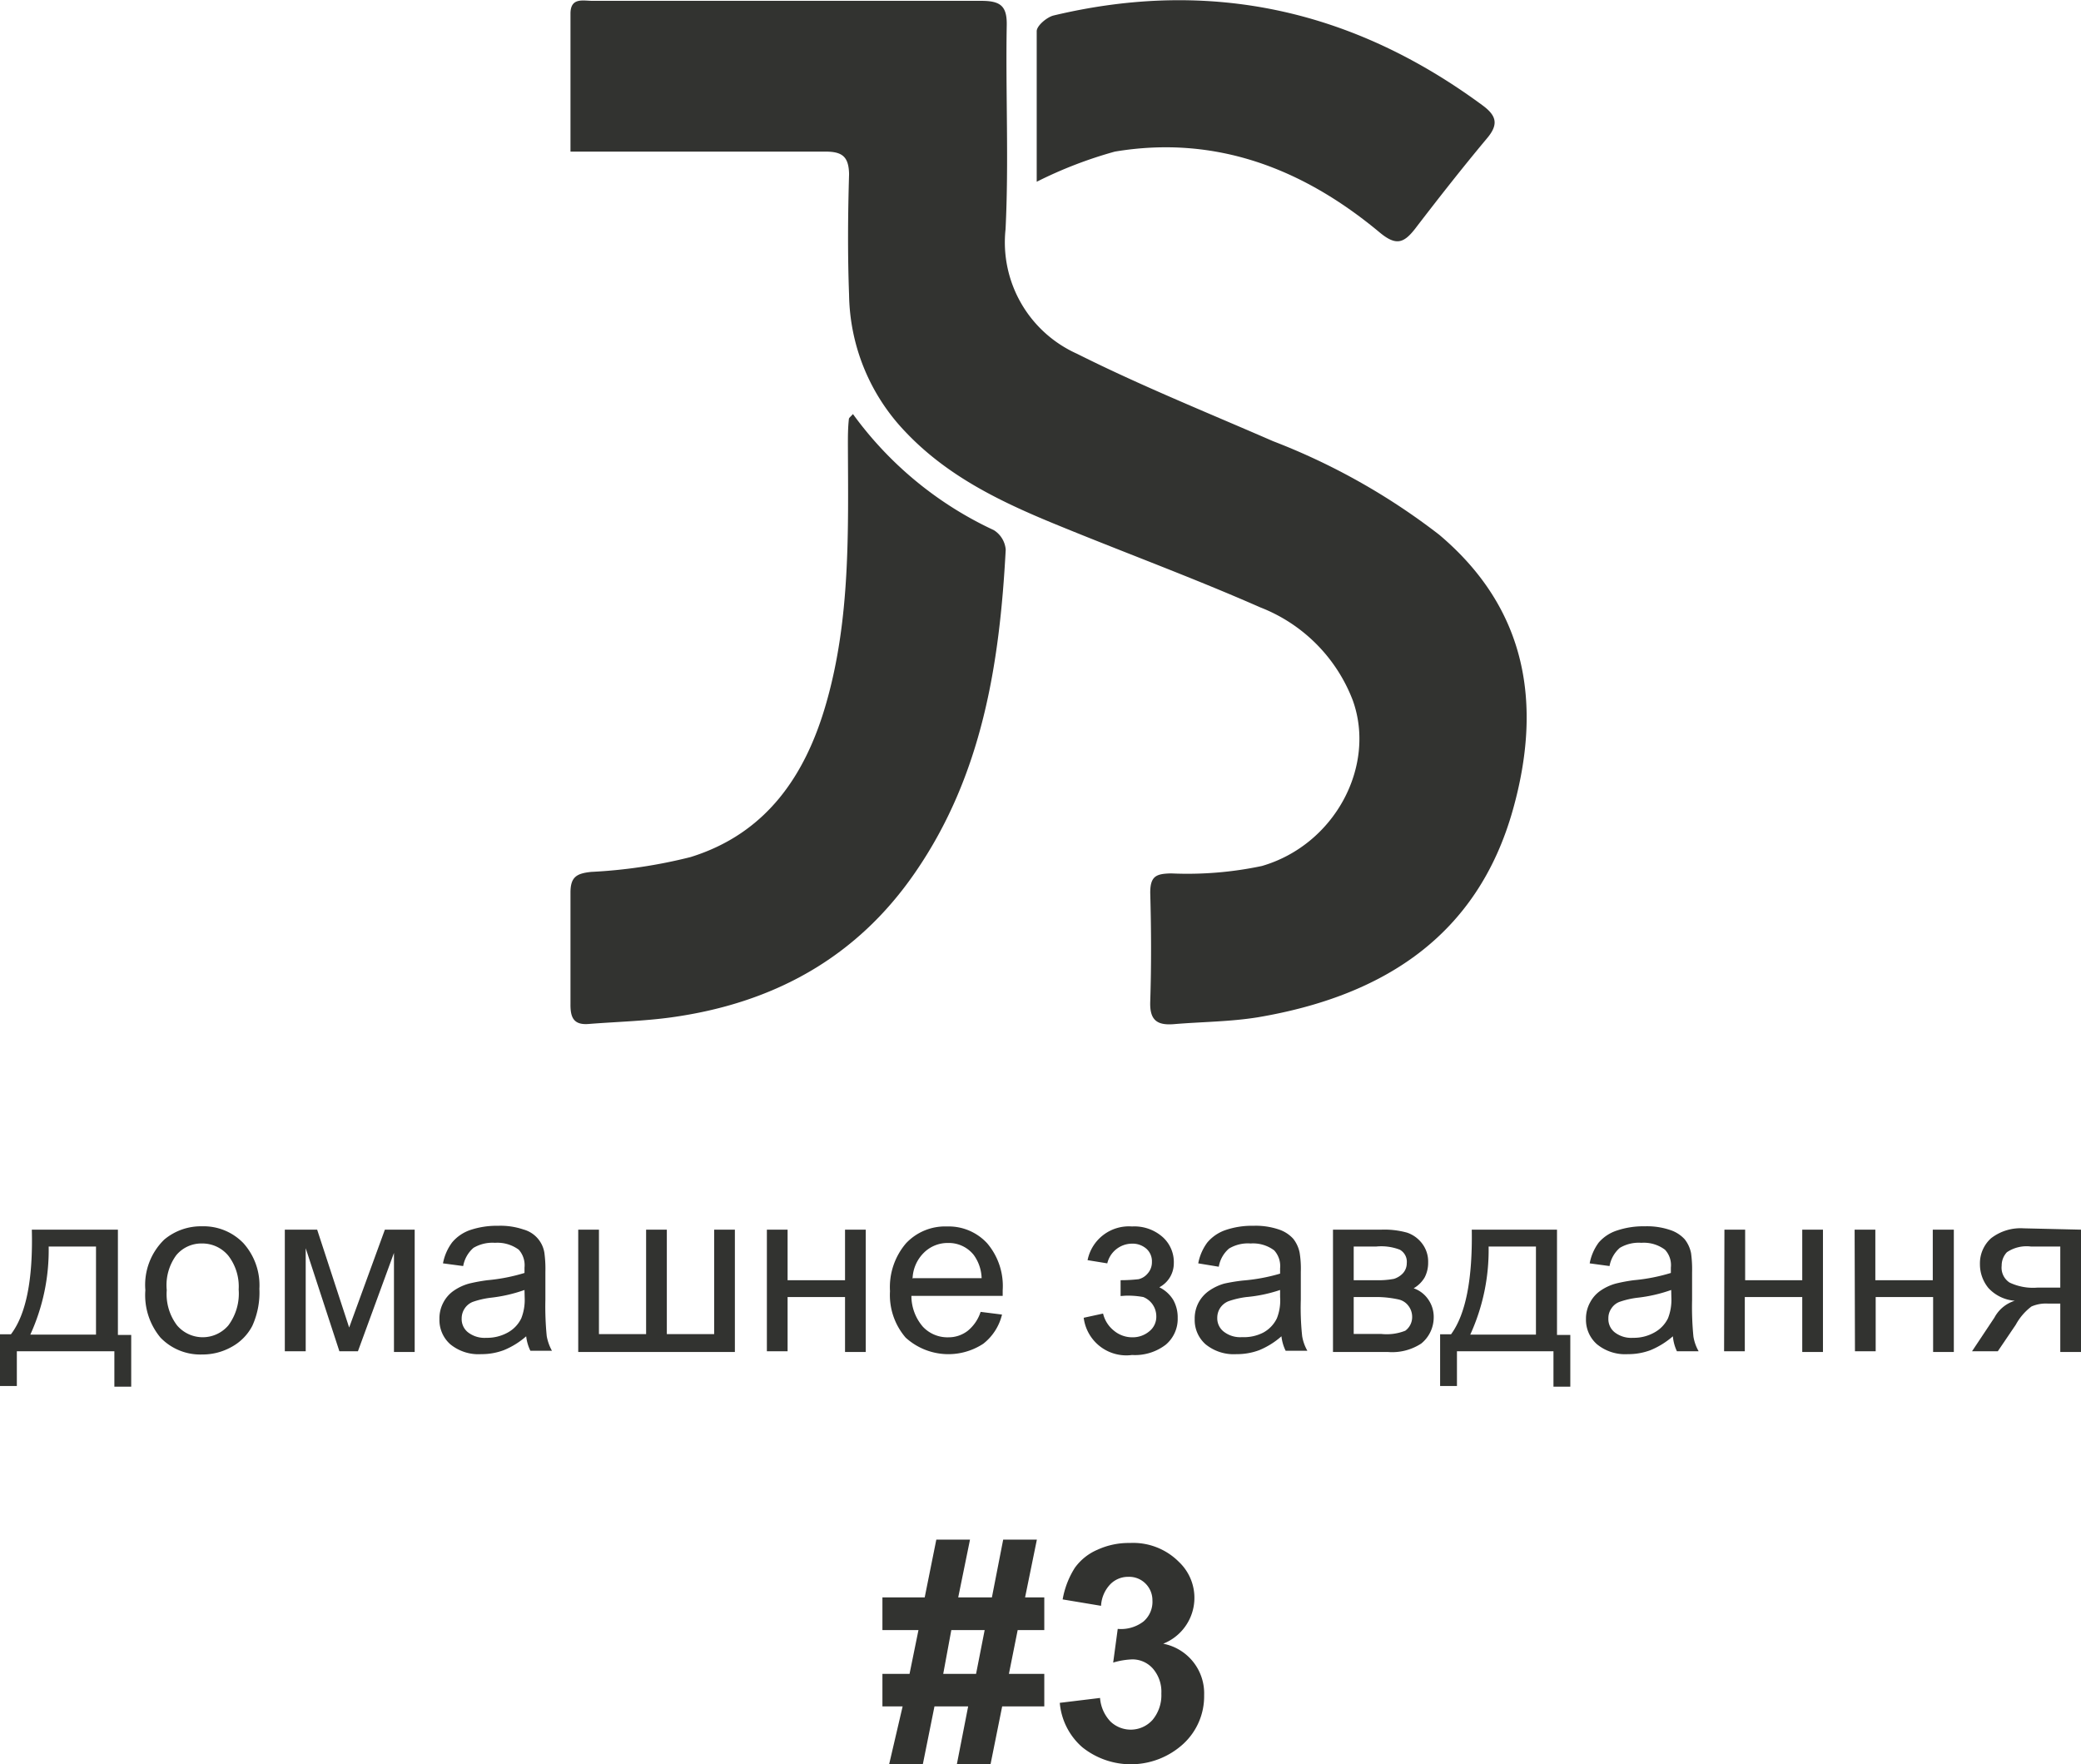 <svg xmlns="http://www.w3.org/2000/svg" width="123.55" height="104.73" viewBox="0 0 123.55 104.73">
  <defs>
    <style>
      .a {
        fill: #323330;
      }
    </style>
  </defs>
  <g>
    <g>
      <path class="a" d="M33.87,9c0-2.87,0-5.53,0-8.19,0-1,.78-.75,1.34-.76H46.87c3.79,0,7.59,0,11.38,0,1.14,0,1.55.29,1.52,1.48-.07,4,.13,8.06-.07,12.08A7.25,7.25,0,0,0,63.94,21c3.79,1.9,7.74,3.49,11.64,5.19a39,39,0,0,1,9.86,5.55c5.26,4.43,6.12,10.11,4.39,16.3-2.11,7.57-7.77,11.1-15.14,12.35-1.66.27-3.36.27-5,.41-1,.08-1.44-.24-1.4-1.34.07-2.15.06-4.31,0-6.46,0-1,.36-1.13,1.24-1.15a21.39,21.39,0,0,0,5.39-.44c4.33-1.26,6.79-5.93,5.4-9.82a9.59,9.59,0,0,0-5.49-5.53C70.9,34.33,66.91,32.86,63,31.26c-3.4-1.38-6.69-2.91-9.27-5.65a12,12,0,0,1-3.32-8.11c-.09-2.39-.07-4.78,0-7.16C50.39,9.29,50,9,49,9,44.55,9,40.1,9,35.65,9Z"/>
      <path class="a" d="M50.64,24.58A21.53,21.53,0,0,0,59,31.47a1.51,1.51,0,0,1,.71,1.16c-.36,6.79-1.4,13.4-5.38,19.17-3.5,5.09-8.46,7.77-14.5,8.6-1.61.22-3.26.26-4.89.39-.91.07-1.08-.42-1.07-1.2,0-2.2,0-4.4,0-6.6,0-.93.36-1.14,1.24-1.23A30,30,0,0,0,41,50.88c4.48-1.39,6.83-4.83,8.06-9.16,1.43-5,1.3-10.18,1.28-15.32,0-.51,0-1,.06-1.54C50.42,24.79,50.52,24.72,50.64,24.58Z"/>
      <path class="a" d="M61.55,10.79c0-3,0-6,0-8.94,0-.32.6-.83,1-.93C71.9-1.31,80.36.61,88,6.24c.85.62,1,1.14.26,2C86.79,10,85.38,11.8,84,13.6c-.67.85-1.13,1-2.1.19C77.35,10,72.16,8,66.19,9A25.32,25.32,0,0,0,61.55,10.79Z"/>
    </g>
    <g>
      <path class="a" d="M1.89,73H7v6.25h.79v3.07h-1V80.22H1v2.06H0V79.21H.65Q2,77.44,1.89,73Zm1,1a12.07,12.07,0,0,1-1.09,5.23h3.9V74Z"/>
      <path class="a" d="M8.63,76.59a3.75,3.75,0,0,1,1.12-3A3.39,3.39,0,0,1,12,72.8a3.28,3.28,0,0,1,2.45,1,3.74,3.74,0,0,1,.95,2.71,4.78,4.78,0,0,1-.42,2.2,3,3,0,0,1-1.23,1.25,3.51,3.51,0,0,1-1.75.45,3.28,3.28,0,0,1-2.47-1A3.93,3.93,0,0,1,8.63,76.59Zm1.27,0a3.07,3.07,0,0,0,.61,2.09,2,2,0,0,0,3.05,0,3.17,3.17,0,0,0,.61-2.13,3,3,0,0,0-.61-2A2,2,0,0,0,12,73.82a1.94,1.94,0,0,0-1.53.69A3,3,0,0,0,9.9,76.59Z"/>
      <path class="a" d="M16.91,73h1.92l1.9,5.81L22.85,73h1.77v7.26H23.39V74.38l-2.14,5.84h-1.1l-2-6.12v6.12H16.91Z"/>
      <path class="a" d="M31.24,79.33a4.72,4.72,0,0,1-1.32.82,3.76,3.76,0,0,1-1.35.24,2.64,2.64,0,0,1-1.84-.59,1.92,1.92,0,0,1-.64-1.49,2,2,0,0,1,.24-1,1.94,1.94,0,0,1,.63-.7,3,3,0,0,1,.89-.41A10.14,10.14,0,0,1,28.94,76a10.82,10.82,0,0,0,2.2-.43v-.32a1.38,1.38,0,0,0-.34-1.06,2.14,2.14,0,0,0-1.41-.41,2.22,2.22,0,0,0-1.28.3,1.86,1.86,0,0,0-.61,1.08L26.3,75a3,3,0,0,1,.54-1.24,2.42,2.42,0,0,1,1.08-.74,4.93,4.93,0,0,1,1.65-.25,4.23,4.23,0,0,1,1.51.22,1.71,1.71,0,0,1,1.24,1.38,7.16,7.16,0,0,1,.06,1.14v1.64a17.82,17.82,0,0,0,.08,2.17,2.84,2.84,0,0,0,.31.87H31.49A2.58,2.58,0,0,1,31.24,79.33Zm-.1-2.75a8.87,8.87,0,0,1-2,.46,5.1,5.1,0,0,0-1.08.25,1.05,1.05,0,0,0-.48.4,1.06,1.06,0,0,0-.17.58,1,1,0,0,0,.37.82,1.6,1.6,0,0,0,1.09.33,2.52,2.52,0,0,0,1.27-.31,1.9,1.9,0,0,0,.81-.85,3,3,0,0,0,.2-1.23Z"/>
      <path class="a" d="M34.33,73h1.23V79.2h2.8V73h1.23V79.2H42.4V73h1.23v7.26h-9.3Z"/>
      <path class="a" d="M45.53,73h1.23v3h3.41V73H51.4v7.26H50.17V77H46.76v3.22H45.53Z"/>
      <path class="a" d="M58.22,77.88l1.27.16a3.12,3.12,0,0,1-1.11,1.73,3.77,3.77,0,0,1-4.61-.36,3.87,3.87,0,0,1-.93-2.76,4,4,0,0,1,.95-2.84,3.18,3.18,0,0,1,2.44-1,3.1,3.1,0,0,1,2.38,1,3.91,3.91,0,0,1,.92,2.79v.33H54.11a2.81,2.81,0,0,0,.68,1.83,2,2,0,0,0,1.52.63A1.85,1.85,0,0,0,57.46,79,2.41,2.41,0,0,0,58.22,77.88Zm-4-2h4.06a2.47,2.47,0,0,0-.47-1.38,1.89,1.89,0,0,0-1.52-.71,2,2,0,0,0-1.43.57A2.26,2.26,0,0,0,54.18,75.9Z"/>
      <path class="a" d="M66.53,76.94V76a9.44,9.44,0,0,0,1.07-.06,1,1,0,0,0,.53-.33,1,1,0,0,0,.26-.69,1,1,0,0,0-.33-.79,1.25,1.25,0,0,0-.86-.3A1.52,1.52,0,0,0,65.74,75l-1.17-.19a2.5,2.5,0,0,1,2.64-2,2.53,2.53,0,0,1,1.82.63A2,2,0,0,1,69.69,75a1.61,1.61,0,0,1-.86,1.42,2,2,0,0,1,.82.74,2.11,2.11,0,0,1,.27,1.08,2,2,0,0,1-.71,1.59,3,3,0,0,1-2,.61,2.55,2.55,0,0,1-2.87-2.21l1.15-.25A1.84,1.84,0,0,0,66.14,79a1.7,1.7,0,0,0,1.1.39,1.53,1.53,0,0,0,1-.36,1.1,1.1,0,0,0,.41-.9A1.23,1.23,0,0,0,67.88,77a5,5,0,0,0-1.07-.08Z"/>
      <path class="a" d="M76.08,79.33a4.68,4.68,0,0,1-1.31.82,3.78,3.78,0,0,1-1.36.24,2.64,2.64,0,0,1-1.84-.59,1.92,1.92,0,0,1-.64-1.49,2,2,0,0,1,.24-1,2,2,0,0,1,.64-.7,3,3,0,0,1,.88-.41,10.42,10.42,0,0,1,1.1-.18A10.84,10.84,0,0,0,76,75.61c0-.16,0-.27,0-.32a1.38,1.38,0,0,0-.35-1.06,2.09,2.09,0,0,0-1.4-.41,2.18,2.18,0,0,0-1.28.3,1.81,1.81,0,0,0-.61,1.08L71.14,75a3,3,0,0,1,.54-1.24,2.45,2.45,0,0,1,1.09-.74,4.85,4.85,0,0,1,1.65-.25,4.27,4.27,0,0,1,1.51.22,2,2,0,0,1,.85.55,1.93,1.93,0,0,1,.38.83,5.86,5.86,0,0,1,.07,1.14v1.64a15.86,15.86,0,0,0,.08,2.17,2.6,2.6,0,0,0,.31.87H76.33A2.58,2.58,0,0,1,76.08,79.33ZM76,76.58A8.61,8.61,0,0,1,74,77a5.14,5.14,0,0,0-1.07.25,1.08,1.08,0,0,0-.49.4,1.06,1.06,0,0,0-.17.58,1,1,0,0,0,.38.82,1.58,1.58,0,0,0,1.09.33A2.5,2.5,0,0,0,75,79.11a1.9,1.9,0,0,0,.81-.85A2.86,2.86,0,0,0,76,77Z"/>
      <path class="a" d="M79.14,73H82a5,5,0,0,1,1.55.18,1.88,1.88,0,0,1,.88.64,1.76,1.76,0,0,1,.36,1.11,1.88,1.88,0,0,1-.21.91,1.81,1.81,0,0,1-.65.64,1.73,1.73,0,0,1,.85.64,1.81,1.81,0,0,1,.34,1.11,2,2,0,0,1-.74,1.53,3.15,3.15,0,0,1-2,.5H79.14ZM80.37,76h1.31a5,5,0,0,0,1.08-.08,1.24,1.24,0,0,0,.53-.33.88.88,0,0,0,.23-.6.82.82,0,0,0-.41-.8A3.05,3.05,0,0,0,81.72,74H80.37Zm0,3.19H82A3,3,0,0,0,83.43,79a1,1,0,0,0,.41-.84,1.07,1.07,0,0,0-.23-.65,1,1,0,0,0-.59-.37A6.25,6.25,0,0,0,81.86,77H80.37Z"/>
      <path class="a" d="M87.38,73h5.06v6.25h.79v3.07h-1V80.22H86.5v2.06h-1V79.21h.65Q87.45,77.44,87.38,73Zm1,1a12.07,12.07,0,0,1-1.09,5.23h3.9V74Z"/>
      <path class="a" d="M99.32,79.33a4.86,4.86,0,0,1-1.32.82,3.76,3.76,0,0,1-1.35.24,2.64,2.64,0,0,1-1.84-.59,1.93,1.93,0,0,1-.65-1.49,2,2,0,0,1,.25-1,1.94,1.94,0,0,1,.63-.7,3,3,0,0,1,.89-.41A9.72,9.72,0,0,1,97,76a10.82,10.82,0,0,0,2.2-.43v-.32a1.34,1.34,0,0,0-.35-1.06,2.09,2.09,0,0,0-1.4-.41,2.2,2.2,0,0,0-1.28.3,1.86,1.86,0,0,0-.61,1.08L94.38,75a3,3,0,0,1,.54-1.24A2.42,2.42,0,0,1,96,73.05a4.93,4.93,0,0,1,1.65-.25,4.27,4.27,0,0,1,1.51.22,2,2,0,0,1,.86.55,1.93,1.93,0,0,1,.38.83,7.16,7.16,0,0,1,.06,1.14v1.64a17.82,17.82,0,0,0,.08,2.17,2.6,2.6,0,0,0,.31.87H99.56A2.58,2.58,0,0,1,99.32,79.33Zm-.1-2.75a8.87,8.87,0,0,1-2,.46,5.1,5.1,0,0,0-1.08.25,1,1,0,0,0-.48.4,1,1,0,0,0-.17.58,1,1,0,0,0,.37.82,1.6,1.6,0,0,0,1.09.33,2.48,2.48,0,0,0,1.26-.31,1.92,1.92,0,0,0,.82-.85,3,3,0,0,0,.2-1.23Z"/>
      <path class="a" d="M102.38,73h1.23v3H107V73h1.23v7.26H107V77h-3.41v3.22h-1.23Z"/>
      <path class="a" d="M110.11,73h1.23v3h3.41V73H116v7.26h-1.23V77h-3.41v3.22h-1.23Z"/>
      <path class="a" d="M123.55,73v7.26h-1.23V77.39h-.71a2.14,2.14,0,0,0-1,.17,3.36,3.36,0,0,0-.93,1.08l-1.07,1.58h-1.53l1.33-2a2.06,2.06,0,0,1,1.21-1,2.37,2.37,0,0,1-1.57-.76,2.22,2.22,0,0,1-.5-1.42,2,2,0,0,1,.66-1.53,2.86,2.86,0,0,1,1.93-.59Zm-1.23,1h-1.75a2.09,2.09,0,0,0-1.42.34,1.15,1.15,0,0,0-.31.8,1.05,1.05,0,0,0,.47,1,3.25,3.25,0,0,0,1.65.3h1.36Z"/>
    </g>
    <g>
      <path class="a" d="M53.59,101.3h-1.2V99.37H54l.53-2.6H52.39V94.83H54.9l.69-3.43h2l-.7,3.43h2l.67-3.43h2l-.7,3.43H62v1.94H60.42l-.52,2.6H62v1.93H59.5l-.69,3.43h-2l.67-3.43h-2l-.69,3.43h-2Zm2.89-4.53L56,99.37h1.95l.51-2.6Z"/>
      <path class="a" d="M62.92,101.09l2.39-.29a2.28,2.28,0,0,0,.62,1.4,1.74,1.74,0,0,0,2.5-.1,2.29,2.29,0,0,0,.52-1.56,2.1,2.1,0,0,0-.5-1.48,1.62,1.62,0,0,0-1.22-.55,4.5,4.5,0,0,0-1.14.19l.27-2a2.19,2.19,0,0,0,1.53-.44A1.54,1.54,0,0,0,68.42,95,1.39,1.39,0,0,0,68,94a1.36,1.36,0,0,0-1-.39,1.47,1.47,0,0,0-1.08.44,2,2,0,0,0-.55,1.28l-2.28-.38a5.14,5.14,0,0,1,.72-1.87A3.19,3.19,0,0,1,65.16,92a4.43,4.43,0,0,1,1.92-.4A3.83,3.83,0,0,1,70,92.73a2.93,2.93,0,0,1-.94,4.85,3,3,0,0,1,2.43,3.06,3.84,3.84,0,0,1-1.24,2.89,4.61,4.61,0,0,1-6,.19A3.94,3.94,0,0,1,62.92,101.09Z"/>
    </g>
  </g>
</svg>
